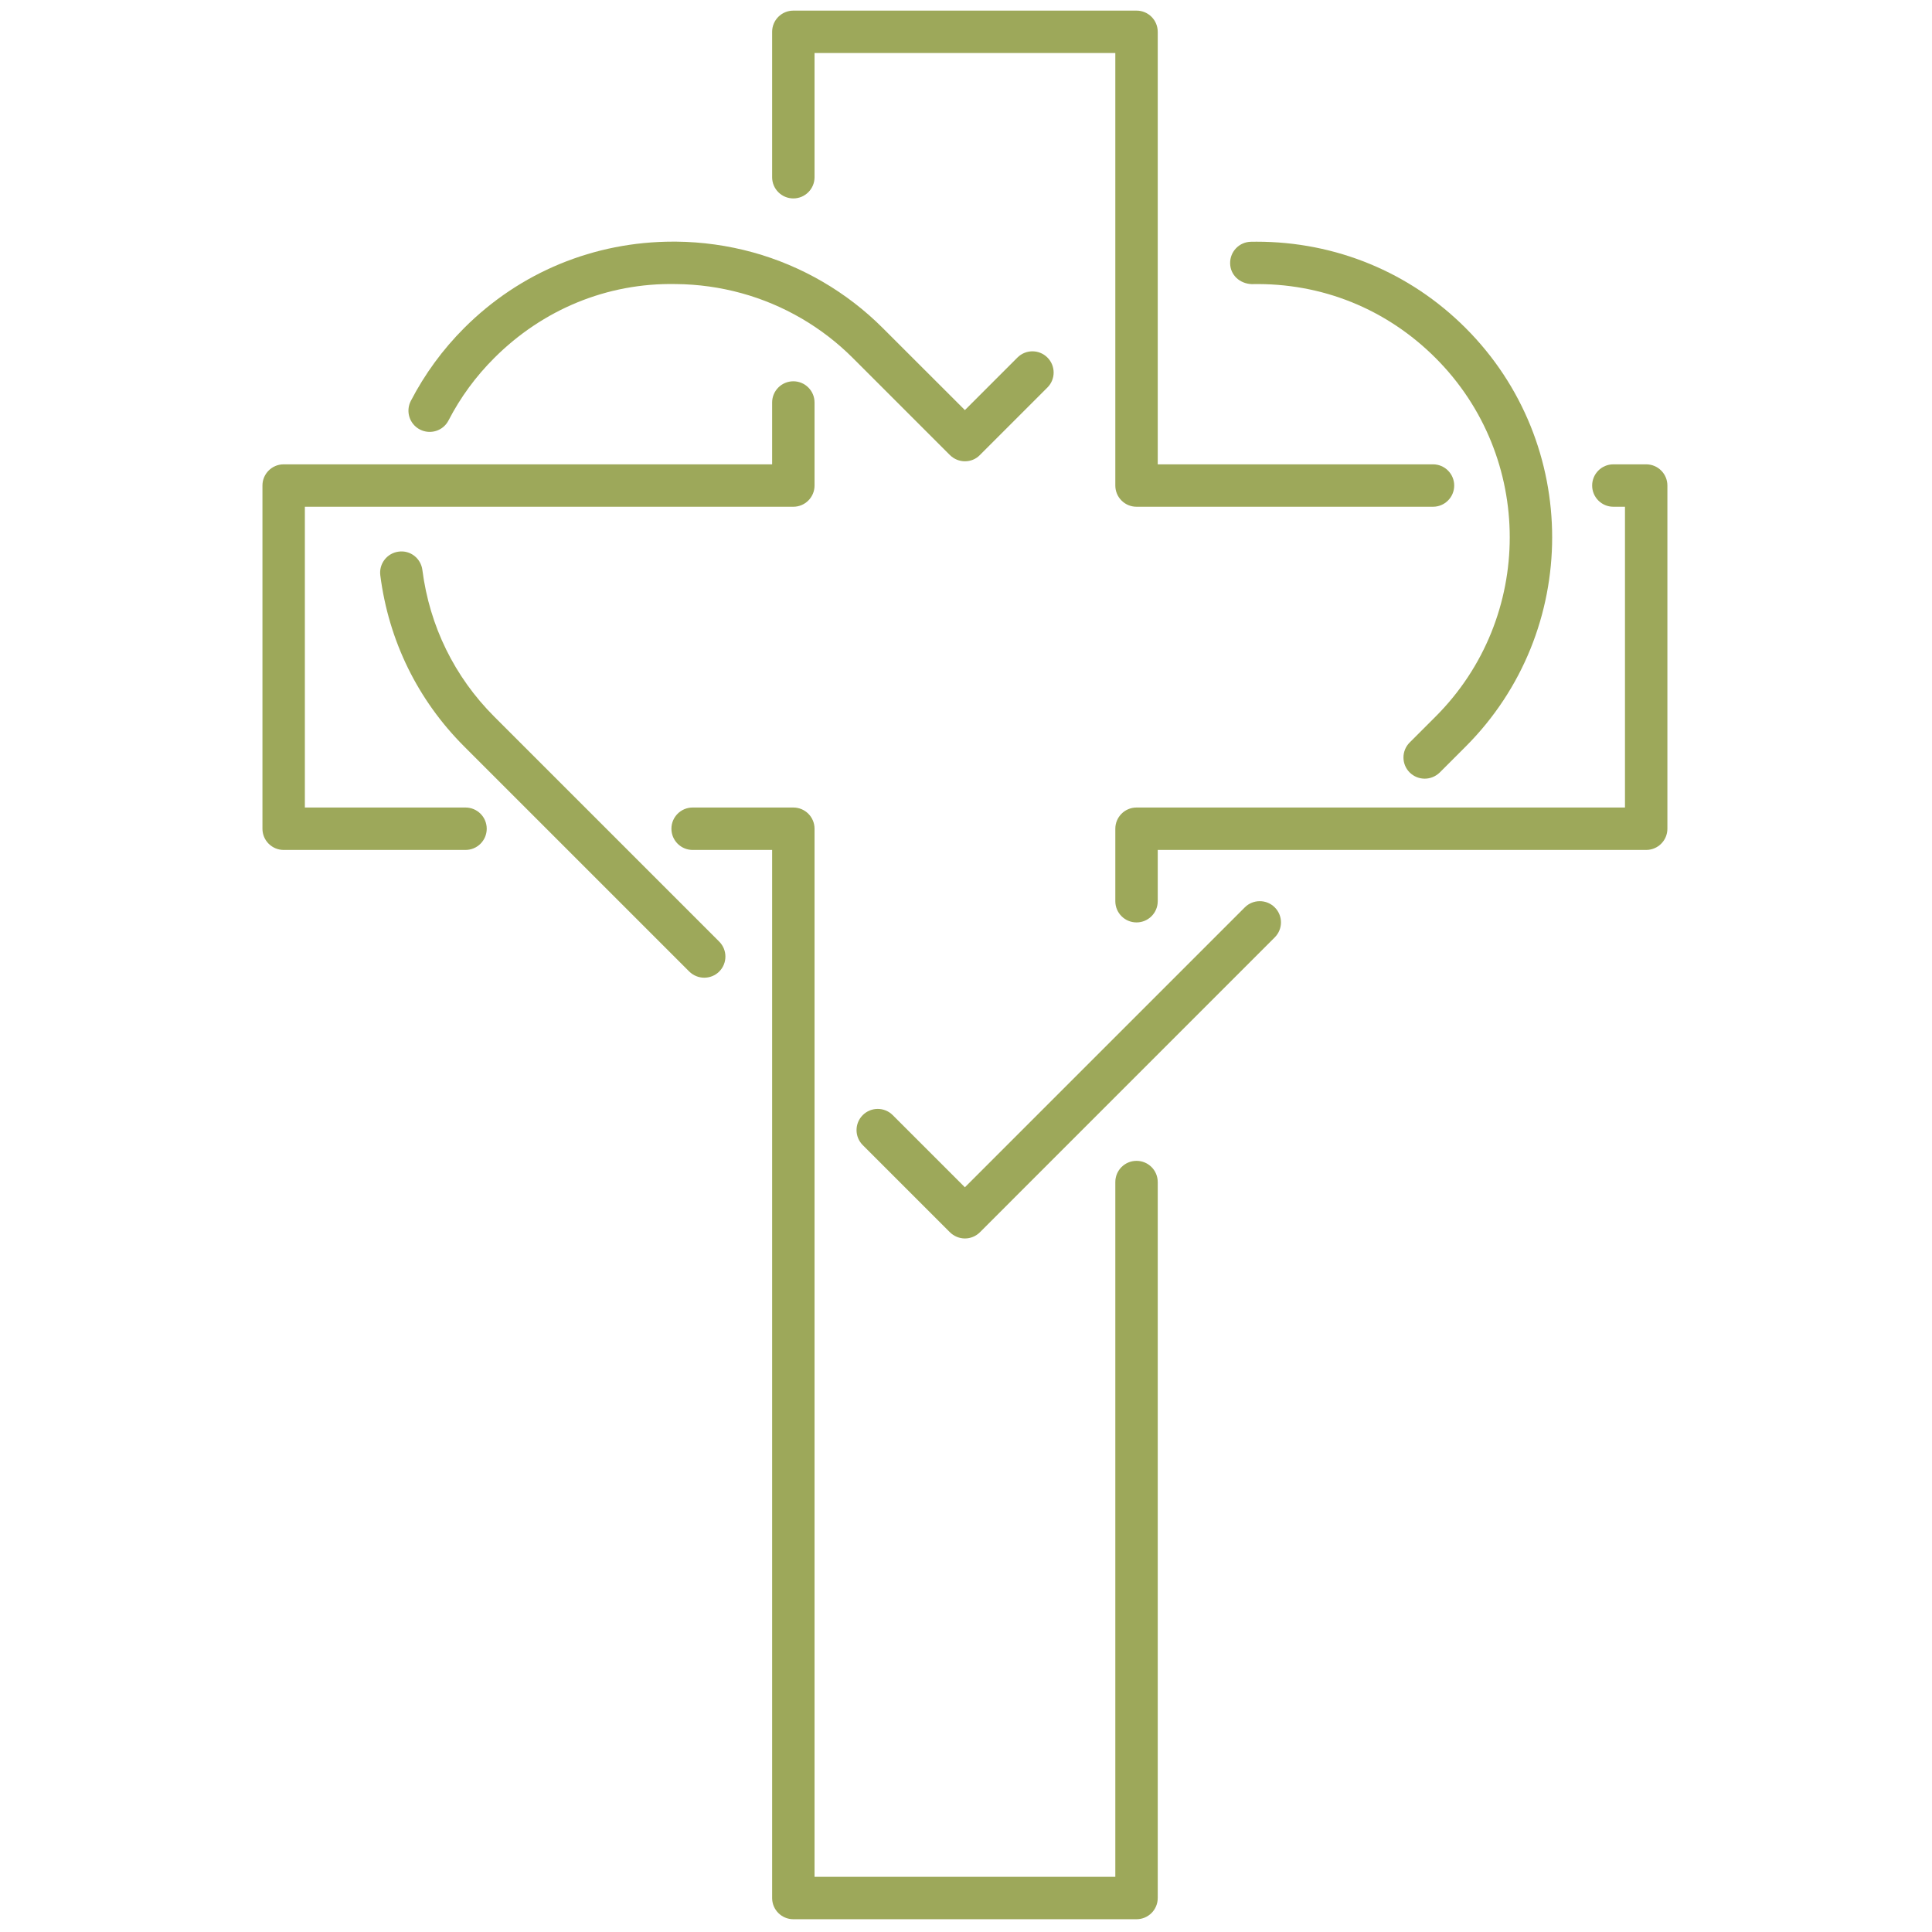 <svg xmlns="http://www.w3.org/2000/svg" xmlns:xlink="http://www.w3.org/1999/xlink" version="1.1" width="256" height="256" viewBox="0 0 256 256" xml:space="preserve">

<defs>
</defs>
<g style="stroke: none; stroke-width: 0; stroke-dasharray: none; stroke-linecap: butt; stroke-linejoin: miter; stroke-miterlimit: 10; fill: none; fill-rule: nonzero; opacity: 1;" transform="translate(1.407 1.407) scale(2.81 2.81)" >
	<path d="M 67.072 23.395 h -13.98 c -0.553 0 -1 -0.448 -1 -1 V 2 H 37.909 v 5.856 c 0 0.552 -0.448 1 -1 1 s -1 -0.448 -1 -1 V 1 c 0 -0.552 0.448 -1 1 -1 h 16.183 c 0.553 0 1 0.448 1 1 v 20.395 h 12.98 c 0.553 0 1 0.448 1 1 S 67.625 23.395 67.072 23.395 z" style="stroke: none; stroke-width: 1; stroke-dasharray: none; stroke-linecap: butt; stroke-linejoin: miter; stroke-miterlimit: 10; fill: rgb(157,168,90); fill-rule: nonzero; opacity: 1;" transform=" matrix(1 0 0 1 0 0) " stroke-linecap="round" />
	<path d="M 53.092 42.996 c -0.553 0 -1 -0.448 -1 -1 v -3.418 c 0 -0.552 0.447 -1 1 -1 h 23.033 V 23.395 h -0.548 c -0.553 0 -1 -0.448 -1 -1 s 0.447 -1 1 -1 h 1.548 c 0.553 0 1 0.448 1 1 v 16.183 c 0 0.552 -0.447 1 -1 1 H 54.092 v 2.418 C 54.092 42.548 53.645 42.996 53.092 42.996 z" style="stroke: none; stroke-width: 1; stroke-dasharray: none; stroke-linecap: butt; stroke-linejoin: miter; stroke-miterlimit: 10; fill: rgb(157,168,90); fill-rule: nonzero; opacity: 1;" transform=" matrix(1 0 0 1 0 0) " stroke-linecap="round" />
	<path d="M 53.092 90 H 36.909 c -0.552 0 -1 -0.447 -1 -1 V 39.578 H 32.16 c -0.552 0 -1 -0.448 -1 -1 s 0.448 -1 1 -1 h 4.749 c 0.552 0 1 0.448 1 1 V 88 h 14.183 V 55.239 c 0 -0.553 0.447 -1 1 -1 s 1 0.447 1 1 V 89 C 54.092 89.553 53.645 90 53.092 90 z" style="stroke: none; stroke-width: 1; stroke-dasharray: none; stroke-linecap: butt; stroke-linejoin: miter; stroke-miterlimit: 10; fill: rgb(157,168,90); fill-rule: nonzero; opacity: 1;" transform=" matrix(1 0 0 1 0 0) " stroke-linecap="round" />
	<path d="M 21.451 39.578 h -8.576 c -0.552 0 -1 -0.448 -1 -1 V 22.395 c 0 -0.552 0.448 -1 1 -1 h 23.034 v -2.916 c 0 -0.552 0.448 -1 1 -1 s 1 0.448 1 1 v 3.916 c 0 0.552 -0.448 1 -1 1 H 13.875 v 14.183 h 7.576 c 0.552 0 1 0.448 1 1 S 22.003 39.578 21.451 39.578 z" style="stroke: none; stroke-width: 1; stroke-dasharray: none; stroke-linecap: butt; stroke-linejoin: miter; stroke-miterlimit: 10; fill: rgb(157,168,90); fill-rule: nonzero; opacity: 1;" transform=" matrix(1 0 0 1 0 0) " stroke-linecap="round" />
	<path d="M 15.514 7.062 c -0.091 0 -0.182 -0.035 -0.252 -0.104 l -1.63 -1.63 c -0.516 -0.516 -1.161 -0.892 -1.865 -1.086 c -0.359 -0.099 -0.731 -0.151 -1.105 -0.154 c -1.156 -0.023 -2.236 0.43 -3.047 1.241 C 7.305 5.638 7.047 5.99 6.848 6.376 c -0.09 0.175 -0.304 0.243 -0.48 0.153 c -0.175 -0.09 -0.243 -0.305 -0.153 -0.48 C 6.449 5.598 6.75 5.186 7.111 4.825 c 0.936 -0.936 2.181 -1.449 3.51 -1.449 c 0.015 0 0.031 0 0.046 0 c 0.436 0.004 0.87 0.065 1.288 0.18 c 0.822 0.227 1.576 0.666 2.179 1.269 l 1.379 1.378 l 0.882 -0.882 c 0.139 -0.139 0.364 -0.139 0.503 0 c 0.139 0.139 0.139 0.364 0 0.503 l -1.134 1.134 C 15.696 7.028 15.605 7.062 15.514 7.062 z" style="stroke: none; stroke-width: 1; stroke-dasharray: none; stroke-linecap: butt; stroke-linejoin: miter; stroke-miterlimit: 10; fill: rgb(157,168,90); fill-rule: nonzero; opacity: 1;" transform=" matrix(2.81 0 0 2.81 1.407 1.407) " stroke-linecap="round" />
	<path d="M 11.139 15.728 c -0.091 0 -0.182 -0.035 -0.252 -0.104 l -3.776 -3.776 c -0.78 -0.78 -1.267 -1.773 -1.408 -2.872 C 5.678 8.781 5.816 8.603 6.011 8.578 c 0.196 -0.027 0.373 0.113 0.398 0.308 c 0.121 0.941 0.538 1.792 1.205 2.46 l 3.776 3.776 c 0.139 0.139 0.139 0.364 0 0.503 C 11.321 15.694 11.23 15.728 11.139 15.728 z" style="stroke: none; stroke-width: 1; stroke-dasharray: none; stroke-linecap: butt; stroke-linejoin: miter; stroke-miterlimit: 10; fill: rgb(157,168,90); fill-rule: nonzero; opacity: 1;" transform=" matrix(2.81 0 0 2.81 1.407 1.407) " stroke-linecap="round" />
	<path d="M 15.514 20.104 L 15.514 20.104 c -0.094 0 -0.185 -0.038 -0.252 -0.104 l -1.463 -1.463 c -0.139 -0.139 -0.139 -0.364 0 -0.503 c 0.139 -0.139 0.364 -0.139 0.503 0 l 1.211 1.211 l 4.697 -4.697 c 0.139 -0.139 0.364 -0.139 0.503 0 c 0.139 0.139 0.139 0.364 0 0.503 l -4.948 4.949 C 15.699 20.066 15.608 20.104 15.514 20.104 z" style="stroke: none; stroke-width: 1; stroke-dasharray: none; stroke-linecap: butt; stroke-linejoin: miter; stroke-miterlimit: 10; fill: rgb(157,168,90); fill-rule: nonzero; opacity: 1;" transform=" matrix(2.81 0 0 2.81 1.407 1.407) " stroke-linecap="round" />
	<path d="M 23.229 12.388 c -0.091 0 -0.182 -0.035 -0.252 -0.104 c -0.139 -0.139 -0.139 -0.364 0 -0.503 l 0.435 -0.435 c 1.659 -1.659 1.659 -4.358 0 -6.017 c -0.82 -0.82 -1.906 -1.265 -3.086 -1.24 c -0.202 -0.008 -0.359 -0.153 -0.362 -0.349 c -0.003 -0.197 0.153 -0.359 0.35 -0.362 c 0.031 -0.001 0.062 -0.001 0.093 -0.001 c 1.329 0 2.572 0.512 3.509 1.449 c 1.936 1.936 1.936 5.087 0 7.024 l -0.435 0.435 C 23.411 12.353 23.32 12.388 23.229 12.388 z" style="stroke: none; stroke-width: 1; stroke-dasharray: none; stroke-linecap: butt; stroke-linejoin: miter; stroke-miterlimit: 10; fill: rgb(157,168,90); fill-rule: nonzero; opacity: 1;" transform=" matrix(2.81 0 0 2.81 1.407 1.407) " stroke-linecap="round" />
</g>
</svg>